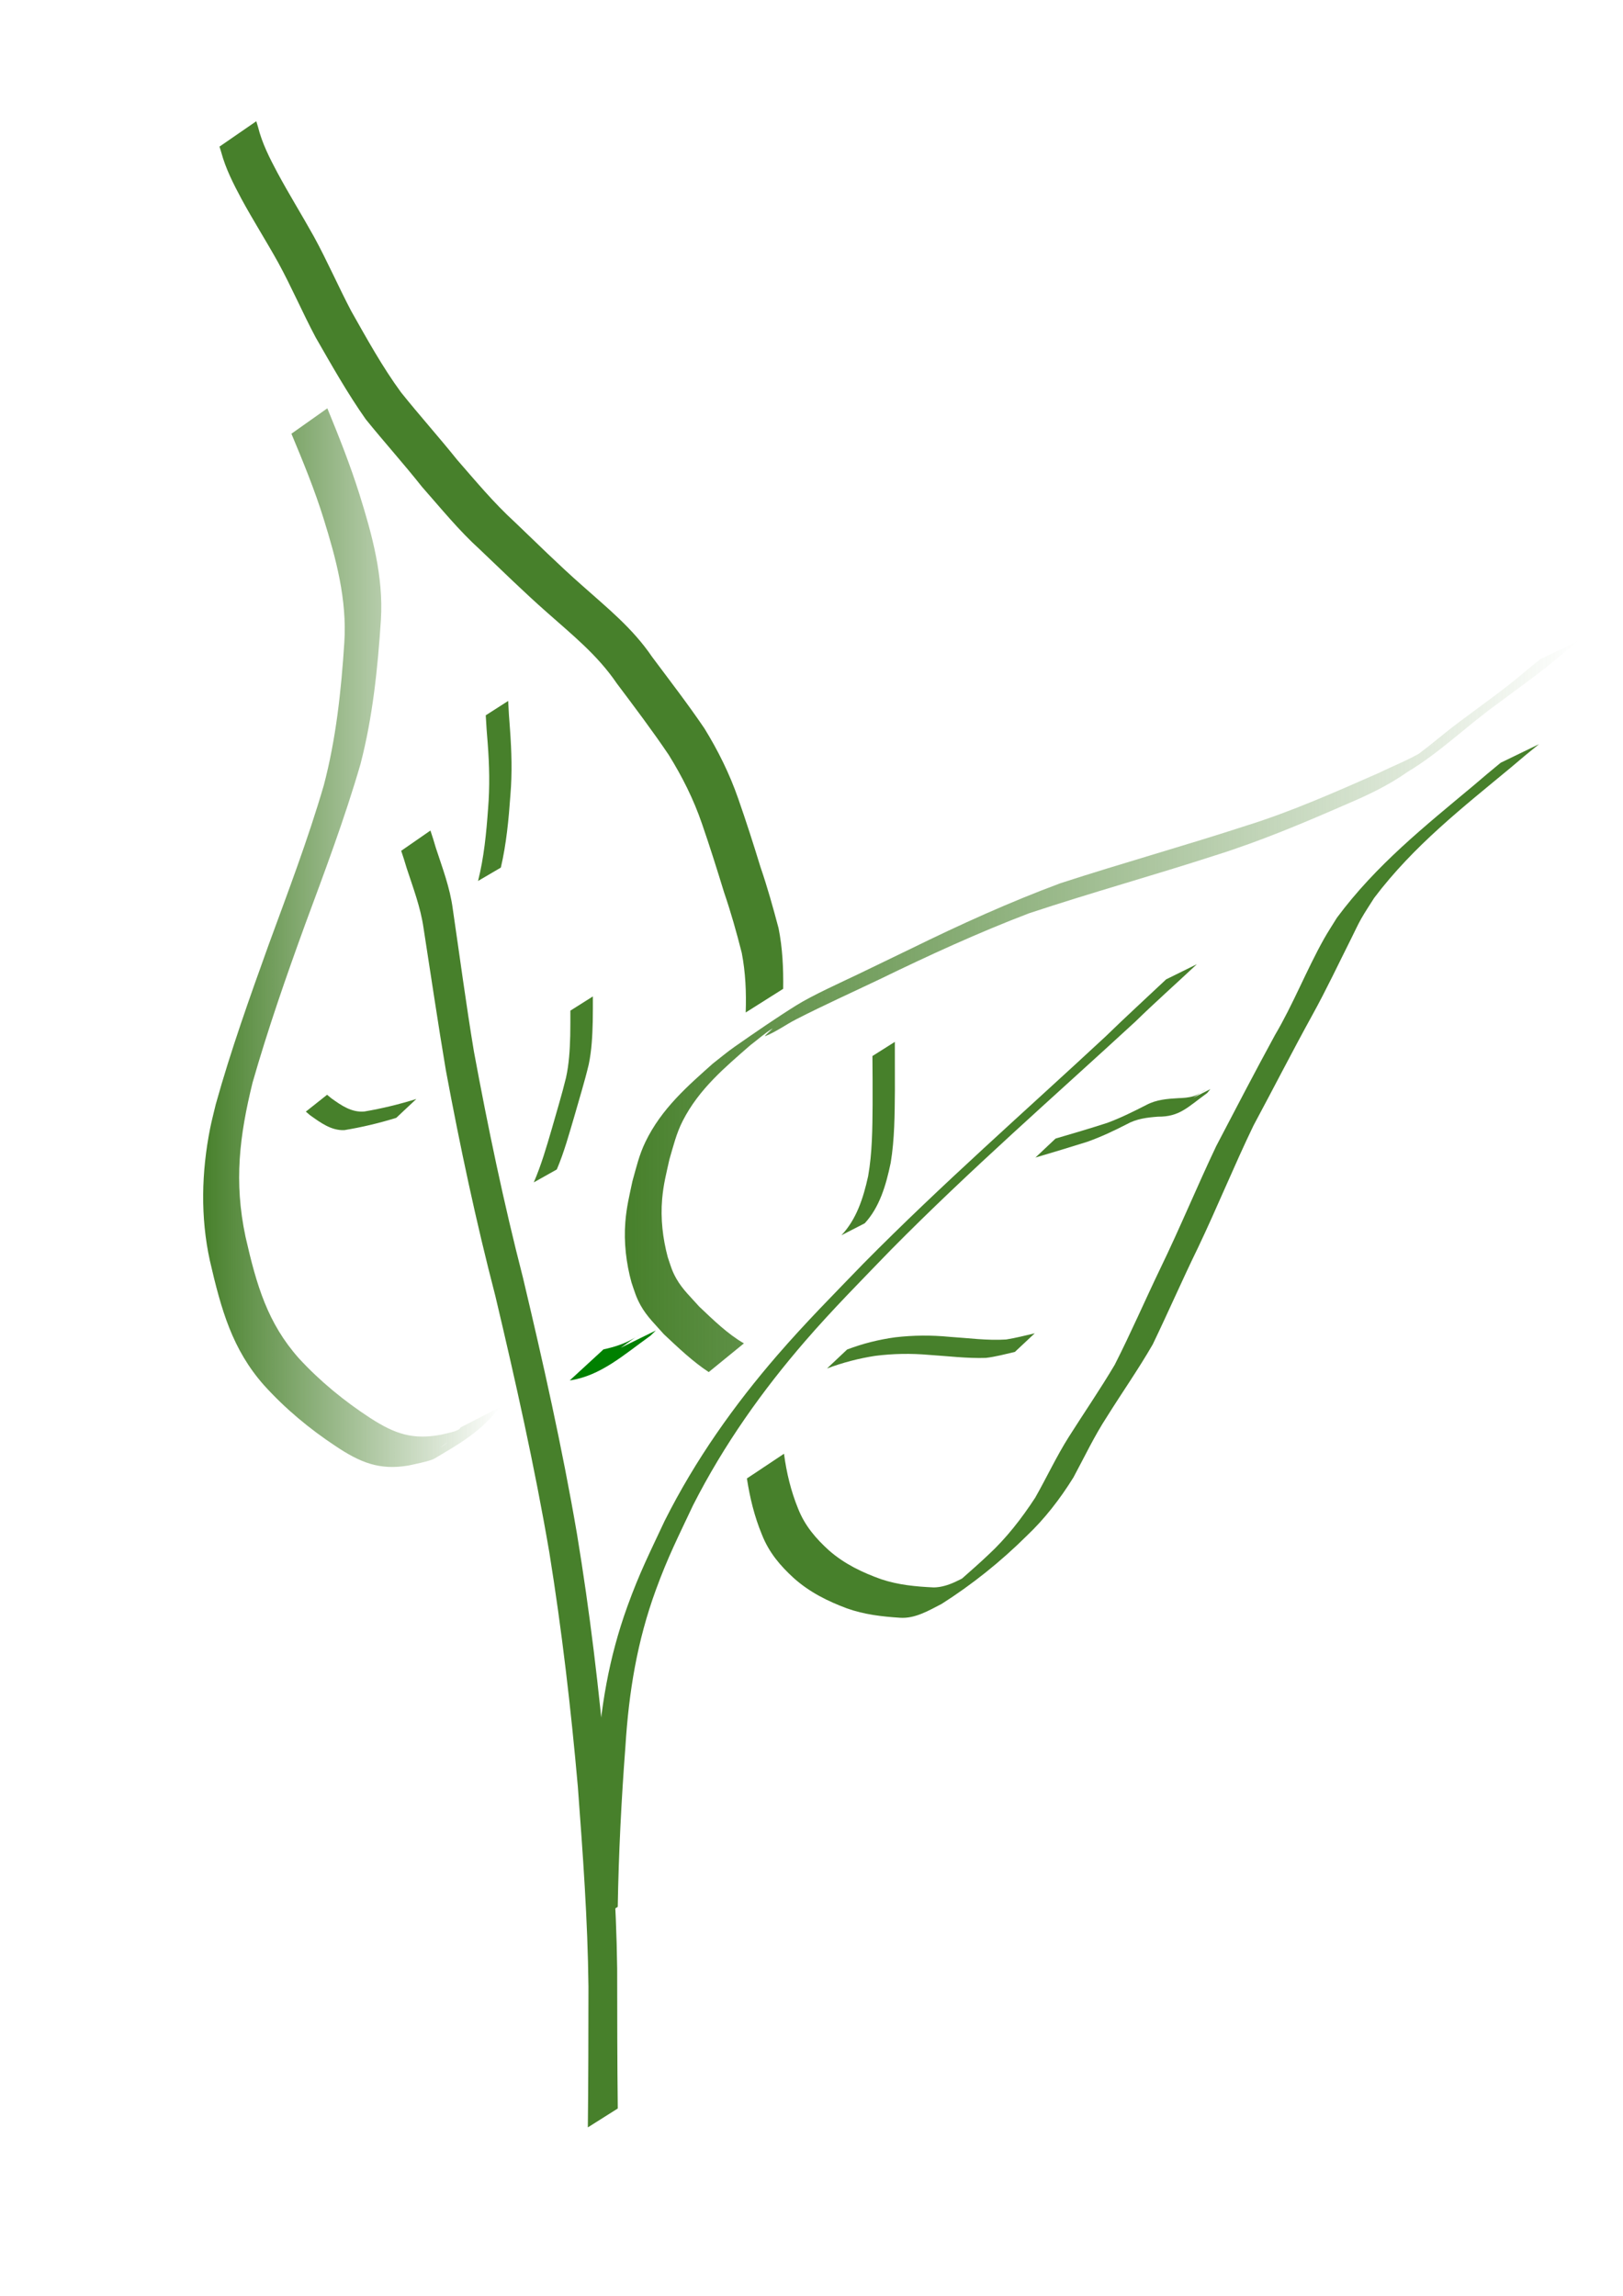 <?xml version="1.0" encoding="UTF-8" standalone="no"?>
<svg
   xmlns:osb="http://www.openswatchbook.org/uri/2009/osb"
   xmlns:dc="http://purl.org/dc/elements/1.1/"
   xmlns:cc="http://creativecommons.org/ns#"
   xmlns:rdf="http://www.w3.org/1999/02/22-rdf-syntax-ns#"
   xmlns:svg="http://www.w3.org/2000/svg"
   xmlns="http://www.w3.org/2000/svg"
   xmlns:xlink="http://www.w3.org/1999/xlink"
   xmlns:sodipodi="http://sodipodi.sourceforge.net/DTD/sodipodi-0.dtd"
   xmlns:inkscape="http://www.inkscape.org/namespaces/inkscape"
   sodipodi:docname="leaf.svg"
   inkscape:version="1.0 (4035a4fb49, 2020-05-01)"
   id="svg330"
   version="1.1"
   viewBox="0 0 210 297"
   height="297mm"
   width="210mm">
  <defs
     id="defs324">
    <linearGradient
       id="linearGradient4034"
       inkscape:collect="always">
      <stop
         id="stop4030"
         offset="0"
         style="stop-color:#47802b;stop-opacity:1;" />
      <stop
         id="stop4032"
         offset="1"
         style="stop-color:#47802b;stop-opacity:0;" />
    </linearGradient>
    <linearGradient
       osb:paint="solid"
       id="linearGradient3872">
      <stop
         id="stop3870"
         offset="0"
         style="stop-color:#fd8ede;stop-opacity:0.949;" />
    </linearGradient>
    <linearGradient
       id="fdac07"
       inkscape:collect="always">
      <stop
         id="stop1892"
         offset="0"
         style="stop-color:#47802b;stop-opacity:1;" />
      <stop
         id="stop1894"
         offset="1"
         style="stop-color:#47802b;stop-opacity:0;" />
    </linearGradient>
    <filter
       id="filter392"
       style="color-interpolation-filters:sRGB;"
       inkscape:menu-tooltip="Light areas turn to black"
       inkscape:menu="Color"
       inkscape:label="Black Light">
      <feColorMatrix
         id="feColorMatrix384"
         result="result2"
         type="luminanceToAlpha" />
      <feComposite
         id="feComposite386"
         result="result4"
         k3="2"
         in="result2"
         operator="arithmetic"
         in2="SourceGraphic" />
      <feBlend
         id="feBlend388"
         in2="result2"
         result="result3"
         mode="multiply"
         in="result4" />
      <feComposite
         id="feComposite390"
         in="result3"
         operator="in"
         in2="SourceGraphic" />
    </filter>
    <linearGradient
       gradientUnits="userSpaceOnUse"
       y2="130.183"
       x2="204.305"
       y1="130.183"
       x1="80.849"
       id="linearGradient4018"
       xlink:href="#fdac07"
       inkscape:collect="always" />
    <linearGradient
       gradientUnits="userSpaceOnUse"
       y2="121.297"
       x2="64.64"
       y1="121.297"
       x1="26.289"
       id="linearGradient4038"
       xlink:href="#linearGradient4034"
       inkscape:collect="always" />
  </defs>
  <sodipodi:namedview
     inkscape:window-maximized="1"
     inkscape:window-y="1609"
     inkscape:window-x="-11"
     inkscape:window-height="986"
     inkscape:window-width="1920"
     showgrid="false"
     inkscape:document-rotation="0"
     inkscape:current-layer="layer1"
     inkscape:document-units="mm"
     inkscape:cy="589.33867"
     inkscape:cx="163.28303"
     inkscape:zoom="0.7"
     inkscape:pageshadow="2"
     inkscape:pageopacity="0.0"
     borderopacity="1.0"
     bordercolor="#666666"
     pagecolor="#ffffff"
     id="base" />
  <g
     id="layer1"
     inkscape:groupmode="layer"
     inkscape:label="Layer 1">
    <path
       d="m 79.934,272.764 c -0.07,-6.032 -0.073,-12.064 -0.079,-18.097 -0.108,-8.652 -0.774,-17.279 -1.435,-25.888 -0.895,-10.176 -2.108,-20.291 -3.761,-30.319 -1.913,-11.195 -4.396,-22.218 -6.999,-33.191 -2.48,-9.625 -4.518,-19.403 -6.341,-29.247 -1.015,-6.111 -1.83,-12.269 -2.73,-18.407 -0.364,-2.795 -1.354,-5.351 -2.202,-7.952 -0.452,-1.507 -0.22,-0.767 -0.694,-2.219 0,0 -3.783,2.622 -3.783,2.622 v 0 c 0.474,1.44 0.24,0.702 0.701,2.213 0.834,2.567 1.813,5.085 2.199,7.834 0.956,6.112 1.85,12.239 2.878,18.333 1.833,9.846 3.908,19.614 6.411,29.235 2.596,10.96 5.067,21.976 6.979,33.155 1.617,10.026 2.791,20.141 3.69,30.305 0.64,8.605 1.279,17.229 1.372,25.875 -0.006,6.066 -0.01,12.132 -0.079,18.197 0,0 3.876,-2.448 3.876,-2.448 z"
       id="path344"
       style="mix-blend-mode:normal;fill:#47802b;fill-opacity:1;stroke-width:0.429;opacity:1" />
    <path
       d="m 79.93,246.681 c 0.118,-6.923 0.466,-13.828 0.991,-20.721 0.446,-7.156 1.533,-13.682 3.932,-20.256 1.581,-4.331 2.892,-6.872 4.823,-10.978 4.015,-7.895 9.029,-14.909 14.527,-21.261 3.535,-4.085 7.391,-7.965 11.095,-11.801 10.21,-10.335 21,-19.736 31.577,-29.475 2.621,-2.557 5.333,-4.962 7.991,-7.457 0,0 -3.982,1.966 -3.982,1.966 v 0 c -2.601,2.453 -5.234,4.856 -7.804,7.36 -10.483,9.741 -21.196,19.115 -31.348,29.39 -3.821,3.955 -7.519,7.667 -11.158,11.876 -5.53,6.396 -10.573,13.455 -14.578,21.43 -1.944,4.162 -3.232,6.668 -4.819,11.058 -2.419,6.691 -3.494,13.155 -3.944,20.421 -0.541,6.95 -0.929,13.913 -1.171,20.889 0,0 3.867,-2.442 3.867,-2.442 z"
       id="path346"
       style="fill:#47802b;stroke-width:0.429;fill-opacity:1" />
    <path
       d="m 96.642,191.265 c 0.388,2.522 0.982,4.931 1.924,7.215 0.935,2.397 2.426,4.098 4.121,5.654 2.075,1.86 4.446,3.02 6.879,3.929 2.239,0.802 4.557,1.069 6.874,1.218 1.93,0.136 3.659,-0.892 5.394,-1.787 3.894,-2.472 7.622,-5.441 11.041,-8.834 2.269,-2.152 4.277,-4.727 6.016,-7.531 1.448,-2.684 2.69,-5.326 4.334,-7.848 1.961,-3.138 4.065,-6.131 5.928,-9.363 1.996,-4.139 3.84,-8.385 5.856,-12.51 2.483,-5.209 4.675,-10.612 7.182,-15.805 2.559,-4.758 5.026,-9.594 7.628,-14.317 1.787,-3.231 3.38,-6.619 5.05,-9.943 0.418,-0.832 0.804,-1.69 1.259,-2.493 0.526,-0.929 1.12,-1.796 1.68,-2.694 5.114,-6.764 11.481,-11.719 17.651,-16.838 2.571,-2.167 1.346,-1.155 3.672,-3.046 0,0 -4.96,2.403 -4.96,2.403 v 0 c -2.265,1.876 -1.069,0.875 -3.586,3.009 -6.173,5.16 -12.523,10.2 -17.6,17.041 -0.565,0.923 -1.161,1.818 -1.694,2.769 -2.251,4.018 -3.989,8.468 -6.327,12.418 -2.582,4.737 -5.083,9.544 -7.591,14.34 -2.483,5.227 -4.709,10.63 -7.231,15.828 -1.99,4.144 -3.833,8.395 -5.908,12.476 -1.896,3.2 -3.974,6.218 -5.949,9.341 -1.587,2.508 -2.861,5.254 -4.342,7.856 -1.783,2.734 -3.773,5.272 -6.053,7.378 -1.109,1.055 -2.246,2.049 -3.384,3.055 -0.379,0.335 -1.559,1.254 -1.139,1.003 0.54,-0.323 5.483,-3.806 2.721,-1.862 -1.684,0.916 -3.382,2 -5.256,2.034 -2.296,-0.106 -4.596,-0.317 -6.824,-1.064 -2.384,-0.851 -4.727,-1.949 -6.766,-3.741 -1.625,-1.485 -3.077,-3.108 -3.98,-5.397 -0.915,-2.24 -1.492,-4.611 -1.821,-7.092 0,0 -4.799,3.196 -4.799,3.196 z"
       id="path360"
       style="fill:#47802b;stroke-width:0.429;fill-opacity:1" />
    <path
       d="m 96.257,173.788 c -2.105,-1.215 -3.947,-3.018 -5.783,-4.756 -1.01,-1.149 -2.162,-2.208 -2.959,-3.615 -0.58,-1.024 -0.72,-1.617 -1.11,-2.769 -0.647,-2.403 -0.951,-5.001 -0.729,-7.535 0.17,-1.945 0.525,-3.247 0.941,-5.127 0.516,-1.766 0.897,-3.36 1.715,-4.97 2.119,-4.169 5.563,-7.009 8.739,-9.791 0.944,-0.712 1.841,-1.534 2.833,-2.137 0.346,-0.21 -1.237,1.088 -0.87,0.943 1.376,-0.54 2.631,-1.474 3.965,-2.158 3.566,-1.829 7.207,-3.466 10.808,-5.185 6.378,-3.101 12.804,-6.049 19.353,-8.544 8.014,-2.66 16.11,-4.902 24.137,-7.506 5.748,-1.806 11.358,-4.165 16.944,-6.608 2.718,-1.154 5.393,-2.419 7.894,-4.178 4.187,-2.501 7.822,-6.111 11.834,-8.957 2.689,-2.037 5.445,-3.93 8.03,-6.168 1.518,-1.256 0.75,-0.635 2.305,-1.863 0,0 -5.009,2.417 -5.009,2.417 v 0 c -1.555,1.247 -0.785,0.618 -2.309,1.888 -2.588,2.184 -5.32,4.081 -7.994,6.096 -1.395,1.024 -2.717,2.134 -4.078,3.221 -0.351,0.28 -0.71,0.545 -1.064,0.819 -0.355,0.275 -1.432,1.075 -1.064,0.829 1.192,-0.798 2.358,-1.656 3.536,-2.484 -0.358,0.259 -1.663,1.215 -2.067,1.464 -1.87,1.154 -3.892,1.919 -5.829,2.87 -5.634,2.476 -11.265,4.978 -17.069,6.795 -8.023,2.617 -16.115,4.869 -24.138,7.477 -6.551,2.43 -12.974,5.342 -19.332,8.462 -2.288,1.103 -4.572,2.218 -6.861,3.315 -2.168,1.039 -5.899,2.717 -7.981,4.019 -2.704,1.69 -5.351,3.52 -7.99,5.361 -0.967,0.674 -1.883,1.453 -2.824,2.18 -3.226,2.883 -6.637,5.812 -8.723,10.137 -0.81,1.679 -1.169,3.26 -1.68,5.086 -0.404,1.921 -0.76,3.304 -0.917,5.291 -0.208,2.624 0.113,5.323 0.798,7.803 0.411,1.204 0.579,1.868 1.177,2.952 0.806,1.462 1.98,2.559 3.016,3.747 1.862,1.746 3.733,3.536 5.801,4.891 0,0 4.552,-3.713 4.552,-3.713 z"
       id="path362"
       style="mix-blend-mode:color;fill:url(#linearGradient4018);fill-opacity:1;stroke-width:0.429" />
    <path
       d="m 59.611,184.655 c -0.229,0.288 -0.451,0.584 -0.687,0.863 -0.262,0.309 -0.513,0.635 -0.805,0.9 -0.324,0.296 -1.371,1.047 -1.034,0.775 1.087,-0.877 2.346,-1.477 3.281,-2.589 0.398,-0.472 -1.051,0.411 -1.586,0.574 -0.548,0.167 -1.107,0.276 -1.66,0.414 -3.696,0.702 -6,-0.071 -9.245,-2.168 -3.299,-2.158 -6.416,-4.678 -9.221,-7.725 -4.022,-4.539 -5.451,-9.38 -6.891,-15.722 -1.507,-7.116 -0.779,-13.024 0.913,-19.913 1.997,-6.969 4.365,-13.768 6.818,-20.506 2.526,-6.825 5.091,-13.629 7.146,-20.698 1.576,-6.049 2.234,-12.359 2.644,-18.669 0.347,-5.649 -1.148,-11.051 -2.772,-16.239 -1.204,-3.818 -2.658,-7.483 -4.158,-11.131 0,0 -4.647,3.287 -4.647,3.287 v 0 c 1.506,3.615 3.001,7.231 4.179,11.037 1.589,5.111 3.027,10.415 2.666,15.975 -0.405,6.251 -1.078,12.501 -2.659,18.485 -2.061,7.049 -4.644,13.82 -7.142,20.643 -2.437,6.784 -4.876,13.586 -6.833,20.61 -0.243,1.039 -0.521,2.067 -0.73,3.117 -1.12,5.627 -1.266,11.497 -0.032,17.114 1.481,6.418 2.911,11.469 6.982,16.088 2.808,3.106 5.937,5.682 9.257,7.881 3.225,2.166 5.734,3.164 9.458,2.53 0.509,-0.112 2.8,-0.571 3.295,-0.863 3.237,-1.904 6.1,-3.525 8.491,-6.652 0,0 -5.029,2.582 -5.029,2.582 z"
       id="path364"
       style="fill:url(#linearGradient4038);stroke-width:0.429;fill-opacity:1" />
    <path
       d="m 73.717,178.581 c 3.987,-0.583 6.996,-3.314 10.448,-5.789 0.231,-0.223 0.461,-0.447 0.692,-0.67 0,0 -5.042,2.479 -5.042,2.479 v 0 c -0.235,0.202 -0.469,0.404 -0.704,0.606 1.273,-0.901 2.546,-1.801 3.818,-2.702 -0.284,0.197 -0.559,0.416 -0.852,0.59 -1.256,0.748 -2.623,1.177 -3.99,1.467 0,0 -4.371,4.02 -4.371,4.02 z"
       id="path366"
       style="fill:#008000;stroke-width:0.429" />
    <path
       d="m 101.335,127.918 c 0.038,-2.645 -0.081,-5.271 -0.598,-7.842 -0.707,-2.669 -1.45,-5.329 -2.34,-7.915 -0.906,-2.964 -1.853,-5.91 -2.87,-8.819 -1.138,-3.28 -2.64,-6.281 -4.382,-9.109 -2.159,-3.182 -4.485,-6.19 -6.762,-9.244 -2.551,-3.764 -5.905,-6.422 -9.089,-9.271 -2.967,-2.613 -5.812,-5.43 -8.694,-8.185 -2.664,-2.429 -5.034,-5.278 -7.455,-8.056 -2.374,-2.961 -4.882,-5.753 -7.254,-8.716 -2.392,-3.262 -4.404,-6.904 -6.439,-10.506 -1.669,-3.175 -3.12,-6.518 -4.837,-9.652 -1.545,-2.78 -3.206,-5.45 -4.718,-8.259 -1.002,-1.887 -1.98,-3.78 -2.521,-5.95 -0.071,-0.237 -0.143,-0.474 -0.214,-0.71 0,0 -4.762,3.282 -4.762,3.282 v 0 c 0.07,0.225 0.139,0.45 0.209,0.675 0.595,2.211 1.6,4.151 2.632,6.088 1.522,2.804 3.209,5.453 4.754,8.237 1.719,3.139 3.155,6.496 4.84,9.665 2.074,3.613 4.13,7.259 6.486,10.603 2.388,2.957 4.908,5.748 7.272,8.736 2.445,2.773 4.798,5.675 7.483,8.104 2.895,2.752 5.756,5.562 8.731,8.18 3.16,2.815 6.482,5.446 9.014,9.174 2.274,3.026 4.557,6.047 6.699,9.218 1.724,2.775 3.22,5.72 4.324,8.96 1.007,2.914 1.936,5.87 2.845,8.834 0.876,2.554 1.616,5.18 2.287,7.826 0.489,2.532 0.602,5.118 0.51,7.717 0,0 4.85,-3.063 4.85,-3.063 z"
       id="path368"
       style="fill:#47802b;stroke-width:0.429;fill-opacity:1" />
    <path
       d="m 107.007,177.034 c 2.041,-0.765 4.122,-1.307 6.237,-1.632 2.314,-0.295 4.634,-0.331 6.952,-0.127 2.452,0.156 4.907,0.472 7.365,0.391 1.263,-0.147 2.505,-0.484 3.75,-0.772 0,0 2.573,-2.408 2.573,-2.408 v 0 c -1.232,0.283 -2.459,0.605 -3.703,0.8 -2.45,0.158 -4.905,-0.192 -7.351,-0.347 -2.329,-0.225 -4.657,-0.208 -6.986,0.062 -2.114,0.291 -4.201,0.801 -6.235,1.58 0,0 -2.602,2.453 -2.602,2.453 z"
       id="path370"
       style="fill:#47802b;stroke-width:0.429;fill-opacity:1" />
    <path
       d="m 111.887,158.253 c 1.9,-2.053 2.748,-4.878 3.359,-7.82 0.51,-3.071 0.515,-6.224 0.544,-9.346 0.006,-2.102 -4.1e-4,-4.204 -0.006,-6.306 0,0 -2.901,1.835 -2.901,1.835 v 0 c 0.015,2.096 0.034,4.192 0.022,6.288 -0.024,3.094 -0.04,6.22 -0.578,9.256 -0.638,2.919 -1.55,5.633 -3.459,7.642 0,0 3.018,-1.549 3.018,-1.549 z"
       id="path372"
       style="fill:#47802b;stroke-width:0.429;fill-opacity:1" />
    <path
       d="m 133.975,149.747 c 2.242,-0.656 4.481,-1.342 6.716,-2.041 1.737,-0.619 3.425,-1.409 5.092,-2.267 1.281,-0.717 2.664,-0.876 4.048,-0.979 2.785,0.015 3.769,-1.171 6.37,-3.062 0.136,-0.168 0.272,-0.335 0.408,-0.503 0,0 -3.028,1.534 -3.028,1.534 v 0 c -0.143,0.147 -0.285,0.294 -0.428,0.442 4.73,-3.284 2.301,-1.365 1.3,-1.068 -0.647,0.192 -1.332,0.245 -1.994,0.262 -1.398,0.085 -2.81,0.178 -4.116,0.87 -1.671,0.856 -3.346,1.69 -5.082,2.33 -2.218,0.722 -4.455,1.37 -6.684,2.028 0,0 -2.602,2.453 -2.602,2.453 z"
       id="path374"
       style="fill:#47802b;stroke-width:0.429;fill-opacity:1" />
    <path
       d="m 72.044,151.289 c 0.95,-2.226 1.593,-4.596 2.291,-6.95 0.624,-2.213 1.311,-4.399 1.844,-6.649 0.38,-1.816 0.472,-3.688 0.516,-5.554 0.019,-1.077 0.018,-2.155 0.017,-3.233 0,0 -2.912,1.84 -2.912,1.84 v 0 c 0.001,1.072 0.004,2.145 -0.017,3.217 -0.05,1.836 -0.152,3.678 -0.548,5.458 -0.542,2.236 -1.219,4.415 -1.839,6.619 -0.69,2.357 -1.37,4.708 -2.332,6.923 0,0 2.979,-1.671 2.979,-1.671 z"
       id="path376"
       style="fill:#47802b;stroke-width:0.429;fill-opacity:1" />
    <path
       d="m 53.874,142.169 c -2.218,0.691 -4.462,1.239 -6.728,1.622 -1.621,0.146 -2.947,-0.751 -4.289,-1.722 -0.178,-0.148 -0.356,-0.295 -0.535,-0.443 0,0 -2.752,2.181 -2.752,2.181 v 0 c 0.183,0.155 0.366,0.31 0.549,0.465 1.393,0.993 2.742,1.989 4.423,1.93 2.265,-0.372 4.511,-0.904 6.728,-1.59 0,0 2.603,-2.443 2.603,-2.443 z"
       id="path380"
       style="fill:#47802b;stroke-width:0.429;fill-opacity:1" />
    <path
       transform="matrix(1.456,0,0,1.805,-56.291,-100.307)"
       d="m 83.17,117.753 c 0.491,-1.695 0.697,-3.456 0.851,-5.209 0.164,-1.578 0.104,-3.153 -0.04,-4.728 -0.069,-0.668 -0.121,-1.338 -0.16,-2.008 0,0 -1.993,1.031 -1.993,1.031 v 0 c 0.044,0.671 0.102,1.34 0.174,2.009 0.149,1.561 0.194,3.122 0.033,4.686 -0.156,1.746 -0.363,3.5 -0.891,5.178 0,0 2.026,-0.959 2.026,-0.959 z"
       id="path382"
       style="fill:#47802b;stroke-width:0.265;filter:url(#filter392);fill-opacity:1" />
  </g>
</svg>
